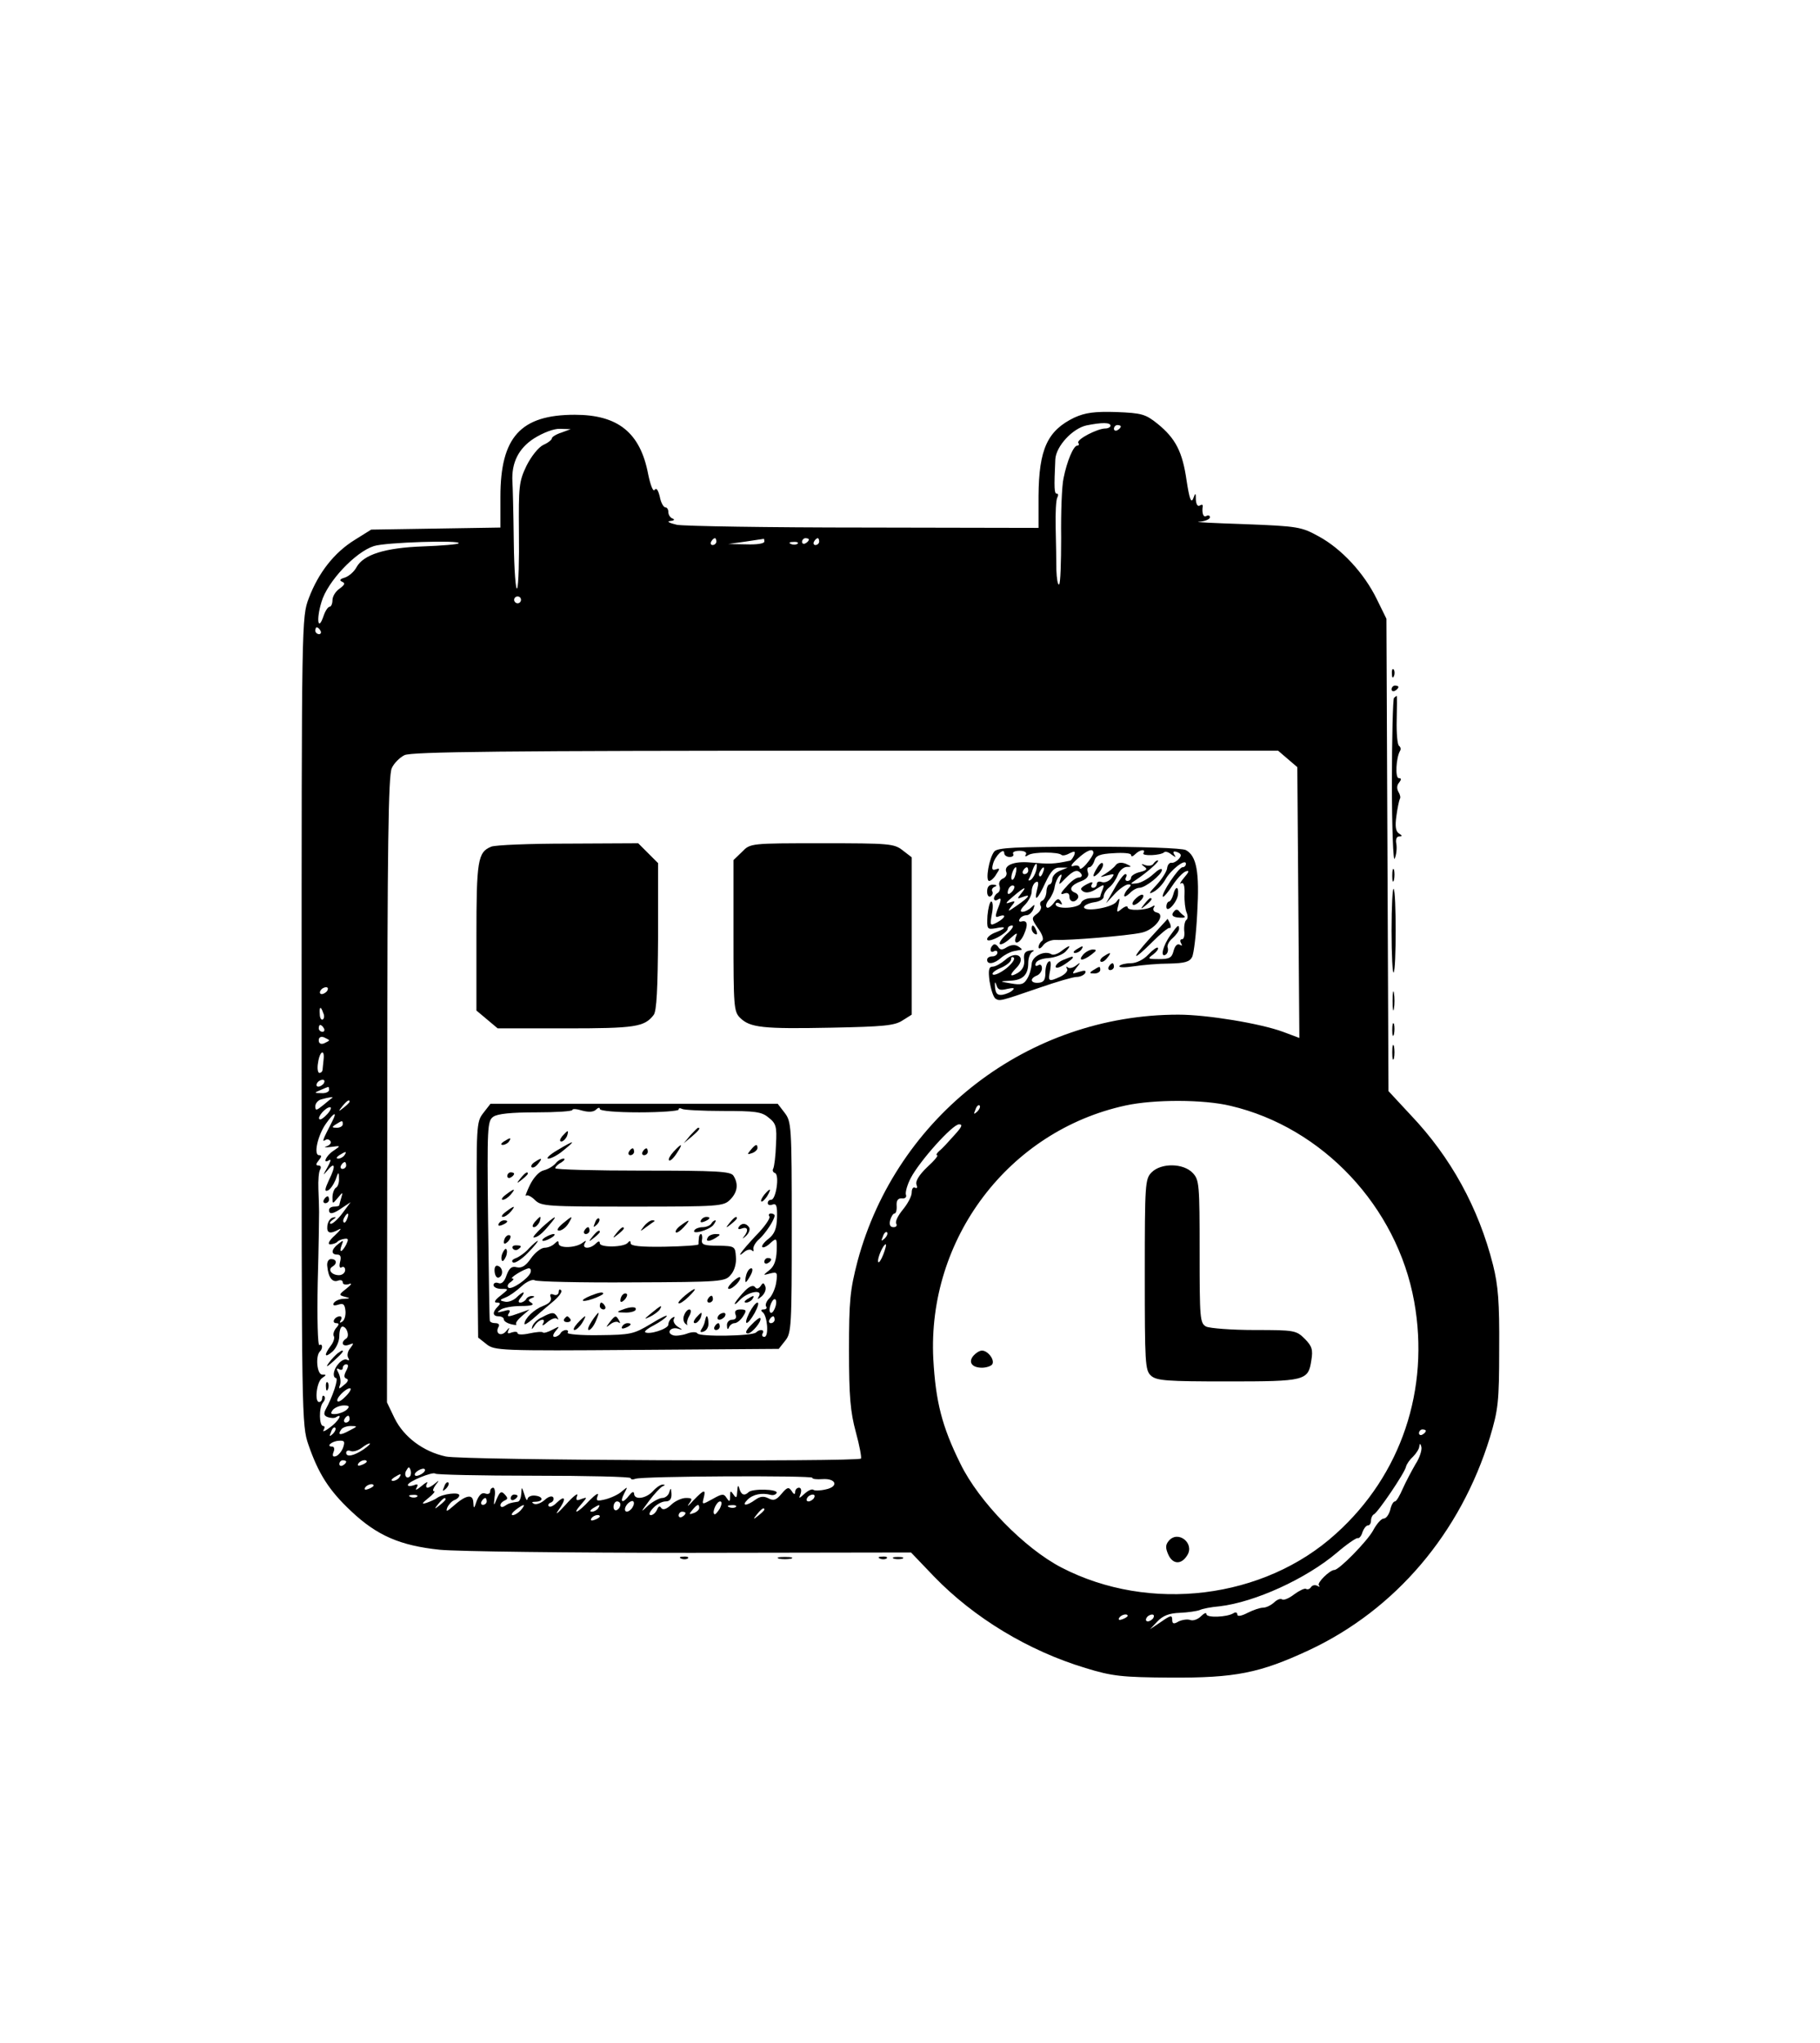 <?xml version="1.0" standalone="no"?>
<!DOCTYPE svg PUBLIC "-//W3C//DTD SVG 20010904//EN"
 "http://www.w3.org/TR/2001/REC-SVG-20010904/DTD/svg10.dtd">
<svg version="1.0" xmlns="http://www.w3.org/2000/svg"
 width="531pt" height="596pt" viewBox="0 0 531 596"
 preserveAspectRatio="xMidYMid meet">

<g transform="translate(0,596) scale(0.1,-0.1)"
fill="#000000" stroke="none">
<path d="M3135 4742 c-79 -38 -104 -92 -105 -229 l0 -93 -507 1 c-280 0 -526
4 -548 8 -22 5 -31 10 -20 11 11 1 15 4 8 7 -7 2 -13 11 -13 19 0 8 -4 14 -9
14 -5 0 -13 14 -16 31 -5 20 -10 27 -15 20 -4 -7 -12 12 -19 46 -23 121 -88
173 -214 173 -158 0 -217 -65 -217 -239 l0 -90 -188 -3 -189 -3 -48 -30 c-60
-37 -106 -96 -134 -170 -21 -55 -21 -64 -21 -1234 0 -1153 0 -1179 20 -1236
29 -84 60 -133 124 -193 76 -72 144 -101 259 -113 50 -5 381 -9 733 -9 l642 1
67 -70 c117 -121 276 -217 442 -267 78 -24 106 -27 248 -28 189 -1 260 13 404
80 252 118 442 341 528 621 24 80 27 103 27 258 1 136 -3 185 -18 245 -42 166
-123 314 -240 437 l-65 70 -3 689 -3 689 -28 57 c-37 76 -103 147 -169 183
-51 28 -60 30 -218 36 -91 3 -150 6 -132 7 17 1 32 7 32 13 0 5 -4 7 -10 4 -9
-6 -14 8 -11 28 1 5 -3 6 -9 2 -6 -3 -10 4 -11 17 0 21 -1 22 -8 3 -6 -14 -11
1 -19 53 -12 84 -32 123 -85 166 -35 28 -46 31 -120 34 -64 2 -91 -2 -122 -16z
m105 -24 c0 -4 -7 -8 -15 -8 -23 0 -85 -32 -79 -42 3 -4 2 -8 -3 -8 -11 0 -30
-45 -40 -95 -5 -22 -8 -100 -7 -173 0 -73 -2 -135 -6 -137 -4 -2 -7 17 -8 43
0 26 -1 82 -2 124 -1 42 1 81 5 87 3 6 3 11 -2 11 -7 0 -8 15 -4 100 2 38 50
90 91 99 45 9 70 9 70 -1z m30 -2 c0 -3 -4 -8 -10 -11 -5 -3 -10 -1 -10 4 0 6
5 11 10 11 6 0 10 -2 10 -4z m-1632 -18 c-16 -5 -28 -13 -28 -17 0 -4 -11 -13
-25 -19 -14 -7 -35 -33 -49 -61 -22 -46 -23 -60 -22 -194 1 -79 -1 -153 -5
-163 -4 -10 -9 51 -10 136 -1 85 -3 164 -4 175 -3 55 18 97 63 126 27 17 59
29 76 28 l31 -1 -27 -10z m452 -318 c0 -5 -5 -10 -11 -10 -5 0 -7 5 -4 10 3 6
8 10 11 10 2 0 4 -4 4 -10z m140 0 c0 -6 -23 -9 -52 -8 l-53 1 50 7 c28 4 51
8 53 8 1 1 2 -2 2 -8z m130 6 c0 -3 -4 -8 -10 -11 -5 -3 -10 -1 -10 4 0 6 5
11 10 11 6 0 10 -2 10 -4z m30 -6 c0 -5 -5 -10 -11 -10 -5 0 -7 5 -4 10 3 6 8
10 11 10 2 0 4 -4 4 -10z m-1052 -5 c-2 -3 -49 -7 -104 -9 -111 -4 -174 -24
-194 -61 -7 -13 -22 -26 -34 -30 -14 -4 -17 -8 -8 -12 10 -4 8 -9 -7 -20 -12
-8 -21 -23 -21 -34 0 -10 -4 -19 -8 -19 -5 0 -13 -12 -18 -27 -16 -47 -22 -11
-6 41 17 59 99 146 153 163 33 11 257 18 247 8z m989 -1 c-3 -3 -12 -4 -19 -1
-8 3 -5 6 6 6 11 1 17 -2 13 -5z m-807 -164 c0 -5 -4 -10 -10 -10 -5 0 -10 5
-10 10 0 6 5 10 10 10 6 0 10 -4 10 -10z m-585 -90 c3 -5 1 -10 -4 -10 -6 0
-11 5 -11 10 0 6 2 10 4 10 3 0 8 -4 11 -10z m2822 -374 l28 -24 3 -395 3
-395 -48 18 c-65 24 -221 50 -305 50 -438 0 -822 -296 -936 -719 -22 -85 -25
-115 -25 -261 0 -133 4 -179 20 -238 11 -40 17 -74 15 -77 -11 -10 -1161 -5
-1211 6 -66 14 -123 57 -150 112 l-22 46 1 912 c0 701 3 918 13 938 6 14 23
31 37 38 20 10 290 13 1287 13 l1262 0 28 -24z m-2802 -676 c-3 -5 -11 -10
-16 -10 -6 0 -7 5 -4 10 3 6 11 10 16 10 6 0 7 -4 4 -10z m-12 -65 c4 -8 3
-16 -1 -19 -4 -3 -9 4 -9 15 -2 23 3 25 10 4z m2 -45 c3 -5 1 -10 -4 -10 -6 0
-11 5 -11 10 0 6 2 10 4 10 3 0 8 -4 11 -10z m15 -35 c0 -2 -7 -5 -15 -9 -9
-3 -15 0 -15 9 0 9 6 12 15 9 8 -4 15 -7 15 -9z m-16 -57 c-1 -13 -3 -26 -3
-30 -1 -5 -5 -8 -9 -8 -5 0 -7 14 -4 30 5 35 20 41 16 8z m1 -68 c-3 -5 -11
-10 -16 -10 -6 0 -7 5 -4 10 3 6 11 10 16 10 6 0 7 -4 4 -10z m15 -20 c0 -5
-10 -10 -22 -9 -22 0 -22 1 -3 9 11 5 21 9 23 9 1 1 2 -3 2 -9z m9 -23 c-2 -1
-14 -11 -26 -21 -20 -16 -23 -17 -23 -3 0 8 8 18 18 20 21 6 37 8 31 4z m51
-11 c0 -2 -8 -10 -17 -17 -16 -13 -17 -12 -4 4 13 16 21 21 21 13z m2570 -12
c269 -63 486 -294 536 -571 46 -256 -38 -506 -228 -677 -210 -191 -544 -232
-801 -99 -108 56 -241 192 -295 303 -54 109 -72 181 -79 305 -18 351 220 666
561 740 83 18 227 18 306 -1z m-739 -17 c-10 -9 -11 -8 -5 6 3 10 9 15 12 12
3 -3 0 -11 -7 -18z m-1896 -7 c-10 -11 -20 -18 -23 -15 -7 6 18 35 31 35 5 0
2 -9 -8 -20z m14 -22 c-28 -54 -30 -60 -20 -54 5 4 12 2 15 -3 4 -5 -2 -12
-11 -15 -10 -3 -4 -4 12 -2 30 4 30 4 8 -11 -23 -15 -33 -41 -12 -27 6 3 3 -6
-6 -22 -13 -23 -14 -25 -1 -10 23 29 27 16 6 -26 -12 -26 -14 -35 -4 -31 7 2
17 17 23 31 8 24 10 25 10 5 1 -12 -3 -25 -9 -28 -5 -3 -10 -16 -10 -28 0 -20
0 -20 16 -1 14 17 15 17 10 1 -3 -10 -6 -21 -6 -23 0 -2 -7 -4 -15 -4 -8 0
-15 -4 -15 -10 0 -14 12 -12 39 7 l24 16 -23 -31 c-13 -18 -29 -32 -34 -32 -6
0 -4 5 4 11 12 8 12 10 1 7 -8 -2 -15 -13 -16 -25 -2 -21 8 -24 35 -9 8 4 2
-4 -13 -18 -17 -15 -22 -26 -14 -26 7 0 17 3 21 7 3 4 13 8 21 9 12 2 12 -2 5
-17 -13 -24 -22 -25 -13 -1 6 15 5 15 -10 3 -21 -16 -22 -31 -3 -31 10 0 12
-7 8 -22 -3 -12 -1 -19 5 -15 5 3 10 0 10 -8 0 -8 -8 -15 -18 -15 -21 0 -34
16 -19 25 15 9 12 22 -4 22 -8 0 -13 -9 -11 -22 3 -32 15 -47 31 -41 8 3 14 1
14 -5 0 -6 8 -8 18 -5 10 4 8 -1 -7 -13 -23 -18 -23 -19 -5 -24 17 -4 17 -5
-3 -6 -12 0 -25 -6 -29 -12 -4 -7 0 -9 13 -5 15 5 19 1 21 -19 1 -13 -3 -27
-10 -31 -7 -4 -8 -3 -4 4 4 7 3 12 -3 12 -5 0 -13 -4 -16 -10 -3 -5 -1 -10 6
-10 9 0 9 -4 -1 -15 -6 -8 -9 -18 -6 -23 3 -5 -1 -18 -9 -28 -21 -28 -18 -37
5 -17 11 10 20 30 20 45 0 16 4 28 9 28 13 0 22 -28 11 -35 -17 -11 -11 -25 8
-18 15 6 15 5 4 -10 -8 -9 -10 -22 -6 -28 4 -7 3 -9 -3 -6 -12 7 -36 -17 -39
-39 -1 -8 2 -14 6 -14 9 0 -10 -56 -30 -92 -6 -12 -5 -18 6 -22 9 -3 20 -4 25
0 21 13 6 -13 -18 -30 -14 -11 -23 -14 -19 -8 4 7 4 12 -1 12 -12 0 -13 53 -1
68 6 7 8 15 4 19 -3 3 -6 1 -6 -5 0 -7 -4 -12 -9 -12 -14 0 -7 60 9 70 13 9
13 10 0 10 -15 0 -20 53 -7 67 10 9 8 25 -1 19 -5 -3 -7 79 -5 182 3 103 4
196 4 207 0 11 -1 41 -2 66 -1 25 1 51 5 57 4 7 2 12 -5 12 -8 0 -8 4 1 15 9
11 9 15 1 15 -17 0 -4 58 20 92 24 34 34 37 18 6z m31 -8 c0 -5 -8 -10 -17
-10 -15 0 -16 2 -3 10 19 12 20 12 20 0z m1784 -32 c-16 -18 -35 -39 -43 -45
-8 -7 -11 -13 -7 -13 5 0 -8 -16 -29 -35 -23 -22 -35 -41 -31 -51 3 -8 2 -12
-4 -9 -6 3 -10 -3 -10 -14 0 -11 -12 -33 -26 -50 -14 -17 -23 -35 -19 -41 3
-5 0 -10 -8 -10 -10 0 -13 7 -10 20 3 11 9 20 13 20 4 0 7 10 6 23 -1 15 4 22
16 21 9 -1 14 4 11 11 -2 7 4 29 14 48 26 50 122 157 141 157 12 0 8 -8 -14
-32z m-1779 -58 c-3 -5 -12 -10 -18 -10 -7 0 -6 4 3 10 19 12 23 12 15 0z m5
-30 c0 -5 -5 -10 -11 -10 -5 0 -7 5 -4 10 3 6 8 10 11 10 2 0 4 -4 4 -10z m3
-155 c-3 -9 -8 -14 -10 -11 -3 3 -2 9 2 15 9 16 15 13 8 -4z m1568 -58 c-10
-9 -11 -8 -5 6 3 10 9 15 12 12 3 -3 0 -11 -7 -18z m-4 -47 c-7 -17 -13 -26
-15 -21 -3 10 15 51 22 51 3 0 -1 -14 -7 -30z m-1567 -339 c-7 -14 -7 -20 1
-23 7 -2 4 -10 -7 -18 -15 -13 -17 -13 -12 0 3 8 1 23 -4 34 -7 13 -7 16 1 12
6 -4 11 -2 11 3 0 6 5 11 10 11 7 0 7 -6 0 -19z m0 -73 c-11 -12 -22 -19 -25
-16 -7 7 23 38 36 38 5 0 1 -10 -11 -22z m2 -40 c-6 -6 -21 -12 -32 -13 -15
-1 -17 1 -9 12 6 7 21 13 32 13 16 0 18 -3 9 -12z m8 -28 c0 -5 -5 -10 -11
-10 -5 0 -7 5 -4 10 3 6 8 10 11 10 2 0 4 -4 4 -10z m-49 -43 c-10 -9 -11 -8
-5 6 3 10 9 15 12 12 3 -3 0 -11 -7 -18z m49 10 c-27 -15 -36 -14 -25 2 3 6
16 11 28 11 21 0 21 -1 -3 -13z m3140 -1 c0 -3 -4 -8 -10 -11 -5 -3 -10 -1
-10 4 0 6 5 11 10 11 6 0 10 -2 10 -4z m-3159 -49 c-4 -11 -14 -23 -21 -25 -9
-3 -11 1 -7 12 4 9 2 16 -4 16 -19 0 -1 16 20 17 16 1 18 -2 12 -20z m60 -5
c-28 -19 -51 -24 -51 -10 0 6 6 8 13 5 7 -3 21 1 32 9 10 8 21 14 24 13 3 0
-5 -8 -18 -17z m3069 -43 c-11 -19 -28 -51 -37 -71 -9 -21 -19 -38 -23 -38 -5
0 -11 -11 -14 -25 -4 -14 -12 -25 -19 -25 -7 0 -21 -16 -31 -35 -17 -31 -99
-115 -113 -115 -13 0 -52 -38 -45 -45 4 -5 2 -5 -5 -1 -6 3 -14 2 -18 -4 -4
-6 -10 -8 -15 -5 -4 2 -19 -5 -34 -16 -14 -11 -30 -18 -35 -15 -5 4 -16 -1
-24 -9 -9 -8 -23 -15 -32 -15 -9 0 -29 -7 -45 -15 -19 -10 -30 -11 -30 -5 0 6
-5 8 -11 4 -19 -12 -79 -14 -79 -3 0 6 -7 3 -16 -6 -9 -9 -23 -14 -31 -11 -8
3 -23 1 -34 -4 -15 -9 -19 -7 -19 5 0 14 -5 13 -32 -6 l-33 -22 22 23 c16 17
35 24 65 25 24 1 50 5 58 8 8 4 34 9 58 11 103 12 252 80 342 156 29 25 57 44
61 43 4 -2 11 6 14 17 4 11 11 20 16 20 5 0 9 6 9 14 0 8 4 16 8 18 11 4 91
122 94 139 2 8 11 21 21 30 9 9 18 23 18 30 1 9 3 9 6 -2 2 -9 -5 -32 -17 -50z
m-3120 7 c0 -3 -4 -8 -10 -11 -5 -3 -10 -1 -10 4 0 6 5 11 10 11 6 0 10 -2 10
-4z m60 0 c0 -2 -7 -7 -16 -10 -8 -3 -12 -2 -9 4 6 10 25 14 25 6z m126 -43
c-10 -10 -19 5 -10 18 6 11 8 11 12 0 2 -7 1 -15 -2 -18z m34 7 c-8 -5 -17 -7
-19 -4 -3 3 1 9 9 14 8 5 17 7 19 4 3 -3 -1 -9 -9 -14z m327 -5 c156 0 283 -3
283 -7 0 -4 6 -5 14 -2 20 8 516 10 516 3 0 -4 13 -5 29 -4 41 3 49 -22 10
-30 -17 -4 -33 -4 -36 -1 -4 3 -15 -2 -25 -11 -18 -16 -18 -16 -12 0 3 10 1
17 -5 17 -6 0 -11 -6 -11 -12 0 -9 -4 -8 -10 2 -9 13 -13 12 -30 -8 -15 -18
-23 -21 -38 -13 -14 7 -24 6 -38 -4 -26 -19 -42 -19 -23 0 16 16 42 21 68 14
7 -2 15 1 17 6 4 11 -71 13 -82 2 -12 -12 -22 -8 -27 11 -3 11 -5 9 -6 -8 -1
-20 -3 -22 -11 -10 -8 12 -10 12 -10 -5 0 -17 -2 -17 -10 -5 -8 13 -13 13 -41
-3 -31 -17 -31 -17 -26 3 7 27 1 25 -30 -7 -14 -16 -20 -20 -13 -10 11 15 10
17 -9 17 -12 0 -32 -9 -43 -20 -14 -13 -24 -16 -29 -9 -4 7 -8 5 -12 -5 -4 -9
-12 -16 -18 -16 -7 0 -5 8 6 20 10 11 26 20 37 20 12 0 18 7 17 23 -1 16 -2
18 -6 5 -2 -10 -12 -18 -21 -18 -8 0 -27 -10 -41 -22 -23 -22 -23 -21 3 14 15
20 33 39 39 42 8 3 8 5 1 5 -6 1 -19 -8 -29 -19 -20 -22 -55 -27 -55 -7 -1 7
-6 5 -14 -5 -19 -25 -29 -22 -15 5 11 21 11 21 -7 6 -10 -9 -32 -19 -48 -23
-25 -6 -28 -5 -22 11 4 10 -6 4 -24 -14 -34 -37 -54 -45 -24 -11 18 21 18 21
0 15 -14 -6 -17 -4 -12 10 4 10 -12 -2 -34 -27 -23 -25 -32 -32 -21 -16 24 33
21 47 -5 22 -9 -9 -19 -14 -23 -10 -3 4 0 9 7 11 6 3 9 9 6 15 -4 5 -14 2 -24
-7 -11 -10 -25 -15 -32 -12 -8 4 -7 6 5 6 24 1 22 16 -3 18 -11 1 -20 -4 -21
-10 -1 -7 -5 -1 -9 13 -8 24 -8 24 -9 3 -1 -13 -5 -24 -11 -24 -20 -3 -25 -4
-37 -12 -7 -5 -13 -4 -13 2 0 5 6 11 13 14 9 4 9 7 0 17 -10 11 -14 9 -23 -11
-10 -24 -10 -24 -7 4 3 15 0 27 -4 27 -5 0 -9 -5 -9 -11 0 -6 -6 -9 -14 -6
-10 4 -18 -4 -25 -21 -8 -24 -9 -25 -10 -5 -1 26 -22 22 -59 -11 -18 -16 -22
-17 -17 -4 4 9 13 19 21 22 8 3 14 9 14 14 0 10 -49 4 -65 -8 -5 -4 -19 -10
-30 -14 -16 -5 -15 -2 5 14 14 11 21 20 16 20 -5 0 -2 8 5 18 11 14 11 15 -1
5 -8 -7 -18 -13 -23 -13 -4 0 -5 6 -1 13 4 6 -3 3 -16 -8 -13 -11 -20 -14 -15
-6 6 11 4 13 -8 8 -10 -3 -17 -3 -17 1 0 10 74 40 80 33 3 -3 132 -6 287 -6z
m-392 -5 c-3 -5 -12 -10 -18 -10 -7 0 -6 4 3 10 19 12 23 12 15 0z m-75 -24
c0 -2 -7 -7 -16 -10 -8 -3 -12 -2 -9 4 6 10 25 14 25 6z m127 -32 c-3 -3 -12
-4 -19 -1 -8 3 -5 6 6 6 11 1 17 -2 13 -5z m1158 -4 c-3 -5 -11 -10 -16 -10
-6 0 -7 5 -4 10 3 6 11 10 16 10 6 0 7 -4 4 -10z m-1075 -4 c0 -2 -8 -10 -17
-17 -16 -13 -17 -12 -4 4 13 16 21 21 21 13z m120 -6 c0 -5 -5 -10 -11 -10 -5
0 -7 5 -4 10 3 6 8 10 11 10 2 0 4 -4 4 -10z m421 -23 c-16 -16 -25 -1 -10 16
8 8 16 11 18 5 2 -5 -2 -15 -8 -21z m-31 14 c0 -6 -4 -13 -10 -16 -5 -3 -10 1
-10 9 0 9 5 16 10 16 6 0 10 -4 10 -9z m290 -12 c-7 -11 -14 -19 -16 -16 -7 7
7 37 17 37 6 0 5 -9 -1 -21z m-580 -4 c-7 -8 -18 -15 -24 -15 -6 0 -2 7 8 15
25 19 32 19 16 0z m225 5 c-3 -5 -12 -10 -18 -10 -7 0 -6 4 3 10 19 12 23 12
15 0z m295 1 c0 -5 -7 -12 -16 -15 -14 -5 -15 -4 -4 9 14 17 20 19 20 6z m107
3 c-3 -3 -12 -4 -19 -1 -8 3 -5 6 6 6 11 1 17 -2 13 -5z m83 -8 c0 -2 -8 -10
-17 -17 -16 -13 -17 -12 -4 4 13 16 21 21 21 13z m-230 -10 c0 -3 -4 -8 -10
-11 -5 -3 -10 -1 -10 4 0 6 5 11 10 11 6 0 10 -2 10 -4z m-250 -10 c0 -2 -7
-7 -16 -10 -8 -3 -12 -2 -9 4 6 10 25 14 25 6z m1540 -290 c0 -2 -7 -7 -16
-10 -8 -3 -12 -2 -9 4 6 10 25 14 25 6z m75 -6 c-3 -5 -11 -10 -16 -10 -6 0
-7 5 -4 10 3 6 11 10 16 10 6 0 7 -4 4 -10z"/>
<path d="M1433 3490 c-39 -16 -43 -40 -43 -263 l0 -215 31 -26 31 -26 199 0
c202 0 229 4 256 39 9 11 12 77 13 229 l0 214 -29 29 -29 29 -204 -1 c-112 0
-213 -4 -225 -9z"/>
<path d="M2165 3475 l-25 -24 0 -221 c0 -205 1 -221 19 -239 29 -29 66 -33
267 -29 152 3 184 6 207 21 l27 17 0 230 0 229 -26 20 c-25 20 -39 21 -236 21
-208 0 -209 0 -233 -25z"/>
<path d="M2901 3476 c-15 -18 -27 -86 -15 -86 5 0 15 9 21 20 11 16 10 18 -1
14 -11 -4 -13 0 -9 15 6 24 33 50 33 32 0 -6 7 -11 16 -11 8 0 13 4 10 9 -3 5
5 9 19 9 14 0 22 -5 18 -11 -4 -6 -1 -7 8 -1 15 9 87 9 96 0 3 -3 14 -1 24 5
15 7 17 6 13 -6 -4 -8 -9 -16 -13 -16 -47 -10 -58 -10 -116 -5 -46 4 -77 -8
-69 -28 3 -7 -2 -16 -10 -19 -9 -4 -13 -13 -10 -21 3 -8 1 -17 -5 -21 -6 -3
-11 -11 -11 -16 0 -6 5 -7 10 -4 12 8 13 3 0 -29 -7 -20 -6 -24 5 -19 23 8 18
-5 -6 -18 -21 -11 -21 -9 -15 25 4 20 3 36 -2 36 -4 0 -9 -19 -11 -41 -2 -40
-1 -41 24 -37 32 7 32 0 0 -12 -14 -5 -25 -14 -25 -20 0 -6 12 -4 30 5 17 9
30 20 30 25 0 6 6 10 13 10 6 0 0 -11 -15 -24 -15 -13 -24 -27 -21 -30 4 -3
17 4 30 16 19 17 23 19 17 5 -9 -25 11 -21 23 6 13 29 11 43 -6 39 -7 -2 -10
1 -6 7 3 6 12 11 20 11 7 0 16 8 20 18 5 14 4 15 -6 5 -7 -7 -19 -13 -26 -13
-8 0 -6 7 7 20 11 11 20 29 20 39 0 11 5 23 11 27 9 5 10 -1 5 -20 -10 -40 1
-31 24 19 16 34 26 45 43 44 l22 0 -22 -9 c-13 -5 -23 -16 -23 -25 0 -8 -4
-15 -8 -15 -4 0 -9 -10 -9 -22 -1 -13 -7 -24 -13 -26 -5 -2 -7 -9 -4 -14 4 -6
-1 -17 -11 -24 -16 -12 -16 -14 4 -43 13 -18 17 -32 11 -36 -5 -3 -10 -12 -10
-18 0 -7 7 -4 14 6 7 9 24 16 37 15 35 -2 208 12 249 21 39 8 73 53 45 59 -9
2 -12 8 -9 14 5 7 2 8 -5 3 -18 -11 -71 -13 -71 -2 0 5 -8 3 -17 -4 -15 -13
-16 -11 -10 11 5 21 4 23 -6 9 -14 -18 -99 -31 -94 -14 2 5 16 11 30 13 15 2
27 9 27 16 0 8 7 20 16 27 9 7 20 23 25 36 5 13 16 23 26 24 16 0 15 1 -2 9
-13 5 -24 4 -30 -4 -5 -7 -19 -18 -30 -25 -18 -11 -18 -11 5 -5 22 6 23 5 12
-9 -8 -9 -20 -13 -28 -10 -8 3 -14 0 -14 -6 0 -6 -5 -11 -11 -11 -5 0 -7 5 -3
11 4 7 -1 7 -16 -1 -18 -10 -20 -14 -9 -21 9 -5 23 -2 38 8 22 14 24 14 18 -2
-4 -9 -7 -19 -7 -21 0 -2 -11 -4 -25 -4 -14 0 -28 -6 -31 -14 -6 -16 -74 -20
-74 -4 0 5 5 6 12 2 7 -5 8 -3 3 6 -6 10 -11 9 -21 -5 -8 -10 -17 -16 -20 -12
-4 4 -1 14 7 23 7 9 15 26 16 37 2 12 8 26 14 32 7 7 8 4 3 -10 -6 -18 -5 -18
15 3 24 24 36 27 46 12 3 -5 0 -10 -8 -10 -7 0 -24 -12 -36 -27 -17 -18 -19
-24 -7 -20 10 4 16 1 16 -8 0 -17 16 -20 25 -5 3 6 -1 13 -9 16 -20 8 -11 23
20 34 15 6 22 15 18 25 -3 8 -2 15 4 15 5 0 12 9 15 19 4 15 16 20 56 22 28 2
51 0 51 -5 0 -6 5 -5 12 2 14 14 32 16 24 3 -6 -9 51 -7 61 3 3 3 13 0 21 -7
13 -9 14 -9 8 0 -5 9 -2 11 9 7 12 -5 13 -10 4 -20 -6 -7 -16 -12 -21 -11 -6
1 -12 -6 -13 -17 -2 -10 -16 -32 -32 -49 -21 -22 -23 -27 -8 -19 12 6 27 22
35 36 15 28 60 63 60 46 0 -5 -4 -10 -10 -10 -11 0 -64 -79 -57 -86 2 -2 15
13 28 33 13 20 31 39 39 41 11 4 9 -2 -5 -18 -11 -13 -15 -21 -9 -17 7 4 11
-6 10 -31 -1 -20 2 -45 6 -54 4 -9 4 -19 -1 -22 -4 -3 -7 -17 -6 -31 2 -14 -1
-25 -6 -25 -6 0 -7 -5 -3 -12 4 -7 3 -8 -4 -4 -7 4 -14 -3 -18 -18 -5 -20 -12
-24 -42 -24 -34 0 -35 1 -17 14 10 8 16 16 13 19 -2 3 -15 -6 -28 -20 -14 -15
-35 -25 -51 -25 -15 0 -30 -4 -33 -8 -3 -5 16 -5 42 -1 26 4 73 8 104 8 44 1
59 5 66 19 5 9 12 67 15 129 7 120 -2 166 -33 183 -11 6 -130 10 -283 10 -216
0 -267 -3 -276 -14z m289 -4 c0 -5 -9 -19 -20 -32 -11 -13 -20 -18 -20 -12 0
6 -8 9 -17 6 -12 -4 -8 4 10 20 28 26 47 33 47 18z m-167 -52 c-3 -11 -10 -23
-16 -27 -5 -3 -8 -2 -5 3 3 5 8 17 11 27 9 24 16 22 10 -3z m-60 -10 c-3 -12
-8 -19 -11 -16 -5 6 5 36 12 36 2 0 2 -9 -1 -20z m37 10 c0 -5 -5 -10 -11 -10
-5 0 -7 5 -4 10 3 6 8 10 11 10 2 0 4 -4 4 -10z m43 -5 c-3 -9 -8 -14 -10 -11
-3 3 -2 9 2 15 9 16 15 13 8 -4z m-91 -57 c-7 -7 -12 -8 -12 -2 0 6 3 14 7 17
3 4 9 5 12 2 2 -3 -1 -11 -7 -17z m27 -5 c-12 -15 -12 -16 4 -10 26 10 21 1
-15 -24 -27 -19 -30 -20 -18 -4 14 17 13 18 -5 12 -14 -5 -10 0 10 17 35 30
43 32 24 9z"/>
<path d="M3202 3430 c-17 -27 -15 -35 4 -16 8 9 14 21 12 26 -2 6 -9 1 -16
-10z"/>
<path d="M3365 3440 c-3 -5 -13 -7 -23 -4 -13 5 -14 4 -4 -4 11 -7 8 -11 -12
-16 -14 -3 -26 -11 -26 -16 0 -6 -5 -10 -11 -10 -5 0 -7 5 -4 10 3 6 3 10 -2
10 -4 0 -19 -19 -32 -43 l-24 -42 26 28 c14 15 32 27 39 27 9 0 9 -3 0 -12 -7
-7 -12 -16 -12 -21 0 -5 7 -1 16 7 8 9 21 16 28 16 18 0 66 39 66 52 0 7 -11
1 -25 -12 -14 -13 -35 -25 -48 -27 -21 -2 -21 -2 -3 10 29 19 72 56 64 57 -4
0 -9 -4 -13 -10z"/>
<path d="M2880 3359 c0 -11 5 -17 10 -14 6 4 8 10 5 15 -3 4 1 11 7 13 8 3 6
6 -4 6 -12 1 -18 -6 -18 -20z"/>
<path d="M3423 3350 c-3 -11 -9 -20 -12 -20 -4 0 -8 -7 -8 -15 0 -22 33 14 34
37 2 24 -8 23 -14 -2z"/>
<path d="M3310 3335 c-7 -8 -8 -15 -2 -15 5 0 15 7 22 15 7 8 8 15 2 15 -5 0
-15 -7 -22 -15z"/>
<path d="M3339 3323 c-13 -16 -12 -17 4 -4 16 13 21 21 13 21 -2 0 -10 -8 -17
-17z"/>
<path d="M3427 3303 c-12 -12 -7 -19 15 -20 13 -1 18 1 13 5 -6 4 -13 11 -16
15 -3 4 -9 4 -12 0z"/>
<path d="M3356 3224 c-58 -64 -54 -72 7 -11 23 23 45 41 49 40 4 -2 5 4 2 12
-4 8 -7 15 -8 14 0 -1 -23 -25 -50 -55z"/>
<path d="M3010 3251 c0 -6 4 -13 10 -16 6 -3 7 1 4 9 -7 18 -14 21 -14 7z"/>
<path d="M3415 3232 c-22 -30 -31 -67 -14 -57 6 4 8 13 6 20 -3 6 3 19 14 28
10 9 19 21 19 27 0 14 -3 13 -25 -18z"/>
<path d="M2897 3203 c-11 -10 -8 -25 3 -18 6 3 10 1 10 -4 0 -6 -7 -11 -15
-11 -8 0 -15 -4 -15 -10 0 -15 21 -12 41 6 9 8 26 17 36 19 10 2 20 4 23 4 3
1 -1 5 -9 10 -9 6 -21 5 -33 -2 -14 -9 -20 -9 -26 1 -5 7 -11 9 -15 5z"/>
<path d="M3096 3185 c-10 -8 -23 -12 -28 -9 -20 13 -58 -6 -58 -29 -1 -12 -6
-31 -13 -42 -10 -17 -18 -19 -47 -14 -35 6 -35 6 -4 8 38 1 54 17 54 52 0 15
6 30 13 33 6 3 3 5 -8 3 -15 -2 -19 -9 -17 -27 2 -16 -4 -29 -18 -38 -24 -14
-26 -7 -5 14 32 32 0 54 -33 23 -12 -10 -28 -19 -36 -19 -11 0 -13 -10 -9 -42
4 -24 11 -46 17 -51 13 -8 11 -9 130 32 49 17 97 31 107 31 10 0 21 5 25 11 4
8 -1 9 -17 4 -22 -7 -23 -7 -9 11 14 17 13 18 -1 7 -9 -7 -20 -9 -24 -5 -5 4
-5 2 -2 -4 4 -6 -5 -16 -19 -23 -35 -16 -37 -15 -30 19 3 19 2 29 -4 25 -6 -3
-10 -18 -10 -33 0 -21 -5 -28 -20 -29 -23 -2 -27 12 -5 21 8 3 15 13 15 21 0
10 -5 13 -11 9 -7 -4 -10 -1 -7 6 2 8 19 14 36 15 18 1 40 9 50 18 20 21 14
22 -12 2z m-160 -50 c-17 -13 -34 -21 -39 -18 -5 3 5 12 22 19 17 7 31 19 31
25 0 7 3 9 8 5 4 -4 -6 -18 -22 -31z m2 -60 c18 4 24 3 17 -3 -5 -6 -19 -12
-30 -14 -15 -2 -20 3 -22 22 -1 16 0 18 4 7 4 -15 11 -17 31 -12z"/>
<path d="M3140 3190 c-9 -6 -10 -10 -3 -10 6 0 15 5 18 10 8 12 4 12 -15 0z"/>
<path d="M3160 3175 c-16 -19 -1 -19 24 0 16 12 17 15 4 15 -8 0 -21 -7 -28
-15z"/>
<path d="M3220 3170 c-8 -5 -12 -12 -9 -15 4 -3 12 1 19 10 14 17 11 19 -10 5z"/>
<path d="M3103 3160 c-13 -5 -23 -14 -23 -20 0 -6 11 -3 25 6 14 9 25 18 25
20 0 5 0 5 -27 -6z"/>
<path d="M3235 3140 c-3 -5 -1 -10 4 -10 6 0 11 5 11 10 0 6 -2 10 -4 10 -3 0
-8 -4 -11 -10z"/>
<path d="M3190 3130 c-13 -8 -12 -10 3 -10 9 0 17 5 17 10 0 12 -1 12 -20 0z"/>
<path d="M1410 2713 c-20 -26 -21 -34 -18 -341 l3 -314 24 -19 c23 -19 41 -20
438 -17 l415 3 19 24 c18 22 19 43 19 331 0 296 -1 308 -21 334 l-20 26 -419
0 -419 0 -21 -27z m329 10 c6 6 11 7 11 2 0 -6 49 -10 115 -10 63 0 115 4 115
8 0 5 4 5 10 2 5 -3 59 -6 119 -6 93 0 113 -2 133 -19 22 -17 25 -26 22 -79
-1 -33 -5 -64 -8 -70 -3 -5 -1 -11 5 -13 14 -5 3 -78 -11 -78 -6 0 -10 -4 -10
-10 0 -5 6 -7 14 -4 11 4 14 -4 13 -38 -1 -32 -7 -48 -25 -62 -13 -10 -21 -21
-18 -24 3 -3 14 2 24 12 18 16 19 15 18 -23 -1 -27 -7 -45 -21 -56 -20 -16
-20 -16 2 -10 20 5 22 3 18 -24 -2 -17 -11 -38 -19 -47 -9 -8 -14 -20 -11 -25
4 -5 0 -9 -7 -9 -8 0 -9 -3 -3 -8 14 -10 19 -72 5 -72 -6 0 -8 5 -5 10 7 11
-8 14 -19 3 -11 -11 -165 -13 -171 -3 -3 5 -17 5 -32 -1 -15 -5 -33 -7 -40 -4
-20 7 -6 25 15 19 15 -5 15 -4 -1 6 -9 6 -14 16 -11 22 4 7 2 8 -4 4 -7 -4
-12 -13 -12 -20 0 -13 -58 -31 -68 -22 -2 3 10 12 26 20 17 9 34 21 37 26 4 6
-17 -4 -46 -22 -50 -30 -59 -32 -150 -33 -54 -1 -96 3 -93 7 3 4 1 8 -5 8 -5
0 -13 -4 -16 -10 -3 -5 -11 -10 -17 -10 -6 0 -5 7 3 17 13 15 12 15 -9 4 -13
-7 -26 -11 -28 -8 -3 3 -21 1 -40 -3 -18 -4 -34 -4 -34 1 0 4 -7 5 -17 2 -12
-5 -14 -3 -9 8 4 8 1 6 -7 -4 -15 -18 -34 -7 -22 13 3 6 -1 10 -9 10 -9 0 -17
3 -17 8 -1 4 -3 136 -5 294 -3 269 -2 288 15 300 12 9 54 13 125 13 58 0 106
3 106 7 0 4 13 3 29 -2 19 -5 33 -4 40 3z m524 -573 c-3 -11 -9 -20 -13 -20
-5 0 -6 9 -3 20 3 11 9 20 13 20 5 0 6 -9 3 -20z m-3 -40 c0 -5 -5 -10 -11
-10 -5 0 -7 5 -4 10 3 6 8 10 11 10 2 0 4 -4 4 -10z"/>
<path d="M2014 2648 l-19 -23 23 19 c21 18 27 26 19 26 -2 0 -12 -10 -23 -22z"/>
<path d="M1640 2645 c-7 -9 -8 -15 -2 -15 5 0 12 7 16 15 3 8 4 15 2 15 -2 0
-9 -7 -16 -15z"/>
<path d="M1470 2630 c-9 -6 -10 -10 -3 -10 6 0 15 5 18 10 8 12 4 12 -15 0z"/>
<path d="M1625 2604 c-22 -13 -33 -24 -25 -24 8 0 29 11 45 25 37 30 32 30
-20 -1z"/>
<path d="M1965 2600 c-10 -11 -16 -22 -13 -25 3 -3 13 6 22 20 20 30 16 32 -9
5z"/>
<path d="M2190 2605 c-11 -13 -10 -14 4 -9 9 3 16 10 16 15 0 13 -6 11 -20 -6z"/>
<path d="M1835 2600 c-3 -5 -1 -10 4 -10 6 0 11 5 11 10 0 6 -2 10 -4 10 -3 0
-8 -4 -11 -10z"/>
<path d="M1875 2600 c-3 -5 -1 -10 4 -10 6 0 11 5 11 10 0 6 -2 10 -4 10 -3 0
-8 -4 -11 -10z"/>
<path d="M1560 2570 c-8 -5 -12 -12 -9 -15 4 -3 12 1 19 10 14 17 11 19 -10 5z"/>
<path d="M1621 2566 c-7 -8 -22 -17 -34 -20 -14 -3 -30 -21 -41 -43 -10 -21
-15 -35 -11 -31 4 3 15 -2 26 -13 18 -18 36 -19 284 -19 252 0 266 1 285 20
22 22 25 46 10 70 -8 13 -49 15 -265 15 -140 0 -255 3 -255 7 0 4 8 12 18 17
9 6 12 11 6 11 -6 0 -17 -6 -23 -14z"/>
<path d="M1480 2529 c0 -5 5 -7 10 -4 6 3 10 8 10 11 0 2 -4 4 -10 4 -5 0 -10
-5 -10 -11z"/>
<path d="M1519 2523 c-13 -16 -12 -17 4 -4 9 7 17 15 17 17 0 8 -8 3 -21 -13z"/>
<path d="M1476 2475 c-11 -8 -15 -15 -9 -15 6 0 16 7 23 15 16 19 11 19 -14 0z"/>
<path d="M2230 2475 c-7 -9 -11 -17 -9 -20 3 -2 10 5 17 15 14 24 10 26 -8 5z"/>
<path d="M1476 2425 c-11 -8 -15 -15 -9 -15 6 0 16 7 23 15 16 19 11 19 -14 0z"/>
<path d="M2245 2411 c3 -5 -15 -31 -40 -56 -43 -46 -60 -70 -32 -46 8 6 17 7
21 3 4 -4 6 -2 4 4 -1 7 6 20 18 30 19 18 44 56 44 68 0 3 -5 6 -11 6 -5 0 -8
-4 -4 -9z"/>
<path d="M1560 2395 c-7 -9 -8 -15 -2 -15 5 0 12 7 16 15 3 8 4 15 2 15 -2 0
-9 -7 -16 -15z"/>
<path d="M1582 2380 c-18 -17 -29 -30 -25 -30 11 0 25 11 47 38 26 30 17 27
-22 -8z"/>
<path d="M1641 2390 c-14 -12 -18 -20 -10 -20 8 0 20 9 27 20 15 25 13 25 -17
0z"/>
<path d="M1736 2393 c-6 -14 -5 -15 5 -6 7 7 10 15 7 18 -3 3 -9 -2 -12 -12z"/>
<path d="M2045 2400 c-3 -6 1 -7 9 -4 18 7 21 14 7 14 -6 0 -13 -4 -16 -10z"/>
<path d="M2129 2393 c-13 -16 -12 -17 4 -4 9 7 17 15 17 17 0 8 -8 3 -21 -13z"/>
<path d="M1455 2390 c-3 -6 1 -7 9 -4 18 7 21 14 7 14 -6 0 -13 -4 -16 -10z"/>
<path d="M1879 2383 c-13 -17 -13 -17 6 -3 11 8 22 16 24 17 2 2 0 3 -6 3 -6
0 -17 -8 -24 -17z"/>
<path d="M1986 2385 c-11 -8 -17 -17 -14 -20 2 -3 13 4 23 15 21 23 18 25 -9
5z"/>
<path d="M2075 2390 c-3 -5 -15 -10 -25 -10 -10 0 -21 -4 -24 -9 -9 -14 42 0
55 15 6 8 9 14 6 14 -3 0 -9 -4 -12 -10z"/>
<path d="M2155 2380 c-3 -6 1 -7 9 -4 18 7 21 -6 6 -24 -5 -7 -3 -6 6 2 9 8
13 19 10 25 -9 14 -23 14 -31 1z"/>
<path d="M1705 2370 c-3 -5 -1 -10 4 -10 6 0 11 5 11 10 0 6 -2 10 -4 10 -3 0
-8 -4 -11 -10z"/>
<path d="M1799 2363 c-13 -16 -12 -17 4 -4 9 7 17 15 17 17 0 8 -8 3 -21 -13z"/>
<path d="M1729 2353 c-13 -16 -12 -17 4 -4 9 7 17 15 17 17 0 8 -8 3 -21 -13z"/>
<path d="M1477 2353 c-4 -3 -7 -11 -7 -17 0 -6 5 -5 12 2 6 6 9 14 7 17 -3 3
-9 2 -12 -2z"/>
<path d="M1590 2350 c-8 -5 -10 -10 -5 -10 6 0 17 5 25 10 8 5 11 10 5 10 -5
0 -17 -5 -25 -10z"/>
<path d="M2039 2348 c-1 -7 -1 -15 -1 -18 0 -3 -44 -6 -99 -7 -70 -1 -99 2
-99 10 0 8 -3 8 -8 2 -10 -14 -82 -15 -82 -2 0 7 -4 7 -12 -1 -16 -16 -41 -16
-32 1 6 9 4 9 -7 1 -20 -15 -69 -16 -69 -2 0 9 -3 9 -12 0 -7 -7 -20 -12 -29
-12 -10 0 -28 -14 -40 -31 -15 -22 -27 -29 -41 -26 -15 4 -22 -2 -30 -23 -6
-19 -15 -27 -24 -23 -8 3 -14 0 -14 -6 0 -6 10 -11 23 -11 22 0 22 0 -3 -20
-16 -12 -20 -20 -11 -20 12 0 12 -3 3 -12 -16 -16 -15 -28 3 -28 8 0 15 -4 15
-9 0 -5 9 -11 21 -14 12 -3 18 -3 15 0 -3 3 5 14 17 24 l22 19 -28 -10 c-36
-13 -40 -13 -31 1 4 8 -1 9 -17 4 -19 -5 -21 -4 -9 4 8 6 35 11 60 11 29 0 40
3 31 9 -11 7 -11 9 0 14 9 3 10 6 2 6 -6 1 -15 -3 -18 -9 -3 -5 -11 -10 -17
-10 -7 0 -6 6 2 15 16 20 6 19 -14 -1 -9 -8 -24 -14 -34 -11 -15 3 -15 5 3 12
11 4 32 19 47 33 14 13 32 21 38 17 6 -4 134 -7 283 -6 262 1 273 2 289 22 11
12 17 34 15 53 -2 30 -3 31 -52 32 -41 0 -49 3 -47 17 2 9 0 17 -3 17 -3 0 -6
-6 -6 -12z m-491 -100 c-6 -18 -57 -53 -65 -44 -4 4 -1 11 7 16 8 6 11 10 5
10 -11 1 35 29 48 30 5 0 7 -5 5 -12z"/>
<path d="M2065 2350 c-8 -13 5 -13 25 0 13 8 13 10 -2 10 -9 0 -20 -4 -23 -10z"/>
<path d="M1544 2319 c-10 -12 -28 -25 -38 -29 -11 -4 -15 -9 -9 -13 5 -3 25 9
43 28 19 19 31 35 29 35 -3 0 -14 -10 -25 -21z"/>
<path d="M1496 2318 c3 -5 10 -6 15 -3 13 9 11 12 -6 12 -8 0 -12 -4 -9 -9z"/>
<path d="M1466 2304 c-4 -9 -4 -19 -1 -22 2 -3 7 3 11 12 4 9 4 19 1 22 -2 3
-7 -3 -11 -12z"/>
<path d="M2230 2279 c0 -5 5 -7 10 -4 6 3 10 8 10 11 0 2 -4 4 -10 4 -5 0 -10
-5 -10 -11z"/>
<path d="M1443 2251 c1 -12 6 -20 12 -18 14 5 13 29 -2 34 -7 3 -11 -4 -10
-16z"/>
<path d="M2177 2240 c-3 -11 -3 -20 -1 -20 2 0 8 9 14 20 6 11 7 20 2 20 -6 0
-12 -9 -15 -20z"/>
<path d="M2136 2219 c-11 -11 -15 -19 -9 -19 12 0 38 28 32 34 -2 2 -13 -5
-23 -15z"/>
<path d="M2174 2195 c-11 -11 -24 -27 -29 -35 -4 -8 2 -5 14 8 23 24 68 32 55
10 -6 -10 -3 -9 8 0 9 8 14 20 11 29 -5 12 -7 12 -14 1 -6 -8 -12 -9 -16 -3
-5 7 -16 3 -29 -10z"/>
<path d="M1630 2191 c0 -7 -7 -11 -14 -8 -10 4 -13 1 -9 -8 3 -10 -5 -18 -23
-25 -26 -10 -53 -36 -54 -52 0 -4 10 2 23 13 12 11 38 33 57 49 19 15 32 32
27 36 -4 4 -7 2 -7 -5z"/>
<path d="M1999 2181 c-13 -11 -22 -21 -19 -23 3 -2 16 6 29 19 29 28 22 30
-10 4z"/>
<path d="M1723 2180 c-34 -14 -28 -21 7 -9 17 6 30 13 30 15 0 6 -12 4 -37 -6z"/>
<path d="M1817 2183 c-4 -3 -7 -11 -7 -17 0 -6 5 -5 12 2 6 6 9 14 7 17 -3 3
-9 2 -12 -2z"/>
<path d="M2065 2170 c-3 -5 -1 -10 4 -10 6 0 11 5 11 10 0 6 -2 10 -4 10 -3 0
-8 -4 -11 -10z"/>
<path d="M2180 2170 c-9 -6 -10 -10 -3 -10 6 0 15 5 18 10 8 12 4 12 -15 0z"/>
<path d="M1750 2150 c0 -5 5 -10 11 -10 5 0 7 5 4 10 -3 6 -8 10 -11 10 -2 0
-4 -4 -4 -10z"/>
<path d="M2186 2130 c-19 -39 -6 -39 16 0 9 17 13 30 8 30 -5 0 -15 -13 -24
-30z"/>
<path d="M1815 2139 c-17 -6 -16 -8 7 -8 15 -1 29 3 32 7 6 11 -14 11 -39 1z"/>
<path d="M1900 2129 c-22 -18 -22 -19 -3 -10 12 6 25 16 28 21 9 15 3 12 -25
-11z"/>
<path d="M1996 2123 c-4 -9 -2 -20 4 -25 5 -4 8 -5 5 -2 -2 4 0 15 6 25 6 11
6 19 0 19 -5 0 -12 -8 -15 -17z"/>
<path d="M2146 2125 c4 -9 0 -15 -10 -15 -9 0 -16 -8 -15 -17 0 -11 3 -13 6
-5 2 6 10 12 16 12 7 0 18 9 25 20 11 17 10 20 -8 20 -13 0 -18 -5 -14 -15z"/>
<path d="M1581 2117 c-14 -6 -26 -19 -28 -27 -3 -10 -1 -9 7 3 12 19 35 24 24
5 -4 -7 2 -5 13 5 11 9 23 14 28 10 4 -5 5 -2 1 5 -9 15 -15 15 -45 -1z"/>
<path d="M1726 2105 c-9 -14 -13 -25 -8 -25 5 0 14 11 20 25 6 14 10 25 8 25
-2 0 -11 -11 -20 -25z"/>
<path d="M2030 2115 c-7 -9 -8 -15 -2 -15 5 0 12 7 16 15 3 8 4 15 2 15 -2 0
-9 -7 -16 -15z"/>
<path d="M2095 2120 c-3 -5 -2 -10 4 -10 5 0 13 5 16 10 3 6 2 10 -4 10 -5 0
-13 -4 -16 -10z"/>
<path d="M1646 2112 c-3 -5 1 -9 9 -9 8 0 12 4 9 9 -3 4 -7 8 -9 8 -2 0 -6 -4
-9 -8z"/>
<path d="M1685 2100 c-10 -11 -14 -20 -9 -20 5 0 15 9 22 20 7 11 11 20 9 20
-2 0 -12 -9 -22 -20z"/>
<path d="M1779 2103 c-12 -16 -12 -17 2 -6 9 7 20 9 24 5 5 -4 5 -1 1 6 -9 16
-11 15 -27 -5z"/>
<path d="M2059 2115 c-1 -3 -2 -8 -3 -12 -1 -5 -5 -14 -9 -20 -6 -9 -3 -11 7
-7 8 3 14 14 13 25 -1 18 -5 25 -8 14z"/>
<path d="M2191 2094 c-15 -15 -18 -24 -9 -24 12 0 43 38 36 45 -2 2 -14 -7
-27 -21z"/>
<path d="M1815 2090 c-3 -6 1 -7 9 -4 18 7 21 14 7 14 -6 0 -13 -4 -16 -10z"/>
<path d="M2085 2090 c-3 -5 -1 -10 4 -10 6 0 11 5 11 10 0 6 -2 10 -4 10 -3 0
-8 -4 -11 -10z"/>
<path d="M3360 2540 c-19 -19 -20 -33 -20 -298 0 -258 1 -280 18 -295 16 -15
47 -17 223 -17 228 0 236 2 245 62 5 30 2 41 -19 62 -25 25 -30 26 -147 26
-67 0 -130 5 -141 10 -18 10 -19 23 -19 218 0 196 -1 210 -20 230 -27 29 -92
30 -120 2z"/>
<path d="M2840 2005 c-16 -19 -4 -35 25 -35 13 0 27 5 30 10 8 13 -13 40 -30
40 -7 0 -18 -7 -25 -15z"/>
<path d="M3410 1465 c-10 -12 -10 -21 -1 -41 13 -28 38 -29 55 -1 22 35 -27
74 -54 42z"/>
<path d="M945 2460 c-3 -5 -1 -10 4 -10 6 0 11 5 11 10 0 6 -2 10 -4 10 -3 0
-8 -4 -11 -10z"/>
<path d="M985 2012 c-5 -4 -17 -16 -25 -27 -11 -15 -7 -14 13 4 24 22 32 31
25 31 -2 0 -7 -4 -13 -8z"/>
<path d="M951 1914 c0 -11 3 -14 6 -6 3 7 2 16 -1 19 -3 4 -6 -2 -5 -13z"/>
<path d="M1296 1623 c-6 -14 -5 -15 5 -6 7 7 10 15 7 18 -3 3 -9 -2 -12 -12z"/>
<path d="M1490 1589 c0 -5 5 -7 10 -4 6 3 10 8 10 11 0 2 -4 4 -10 4 -5 0 -10
-5 -10 -11z"/>
<path d="M4061 3994 c0 -11 3 -14 6 -6 3 7 2 16 -1 19 -3 4 -6 -2 -5 -13z"/>
<path d="M4060 3949 c0 -5 5 -7 10 -4 6 3 10 8 10 11 0 2 -4 4 -10 4 -5 0 -10
-5 -10 -11z"/>
<path d="M4067 3924 c-3 -4 -6 -115 -6 -248 0 -132 4 -232 8 -221 5 11 7 30 5
43 -3 13 1 22 8 22 10 0 10 2 -1 9 -9 6 -11 21 -7 50 3 23 8 46 10 50 3 4 1
13 -4 21 -5 9 -5 19 2 27 7 9 7 13 -1 13 -11 0 -8 60 4 80 3 5 1 11 -3 14 -5
3 -8 37 -7 76 1 38 1 70 0 70 -1 0 -4 -3 -8 -6z"/>
<path d="M4062 3405 c0 -16 2 -22 5 -12 2 9 2 23 0 30 -3 6 -5 -1 -5 -18z"/>
<path d="M4060 3245 c0 -71 3 -126 6 -122 8 8 8 236 0 244 -3 3 -6 -51 -6
-122z"/>
<path d="M4063 3040 c0 -25 2 -35 4 -22 2 12 2 32 0 45 -2 12 -4 2 -4 -23z"/>
<path d="M4062 2955 c0 -16 2 -22 5 -12 2 9 2 23 0 30 -3 6 -5 -1 -5 -18z"/>
<path d="M4062 2890 c0 -19 2 -27 5 -17 2 9 2 25 0 35 -3 9 -5 1 -5 -18z"/>
<path d="M1988 1413 c7 -3 16 -2 19 1 4 3 -2 6 -13 5 -11 0 -14 -3 -6 -6z"/>
<path d="M2273 1413 c9 -2 25 -2 35 0 9 3 1 5 -18 5 -19 0 -27 -2 -17 -5z"/>
<path d="M2568 1413 c7 -3 16 -2 19 1 4 3 -2 6 -13 5 -11 0 -14 -3 -6 -6z"/>
<path d="M2608 1413 c6 -2 18 -2 25 0 6 3 1 5 -13 5 -14 0 -19 -2 -12 -5z"/>
</g>
</svg>
